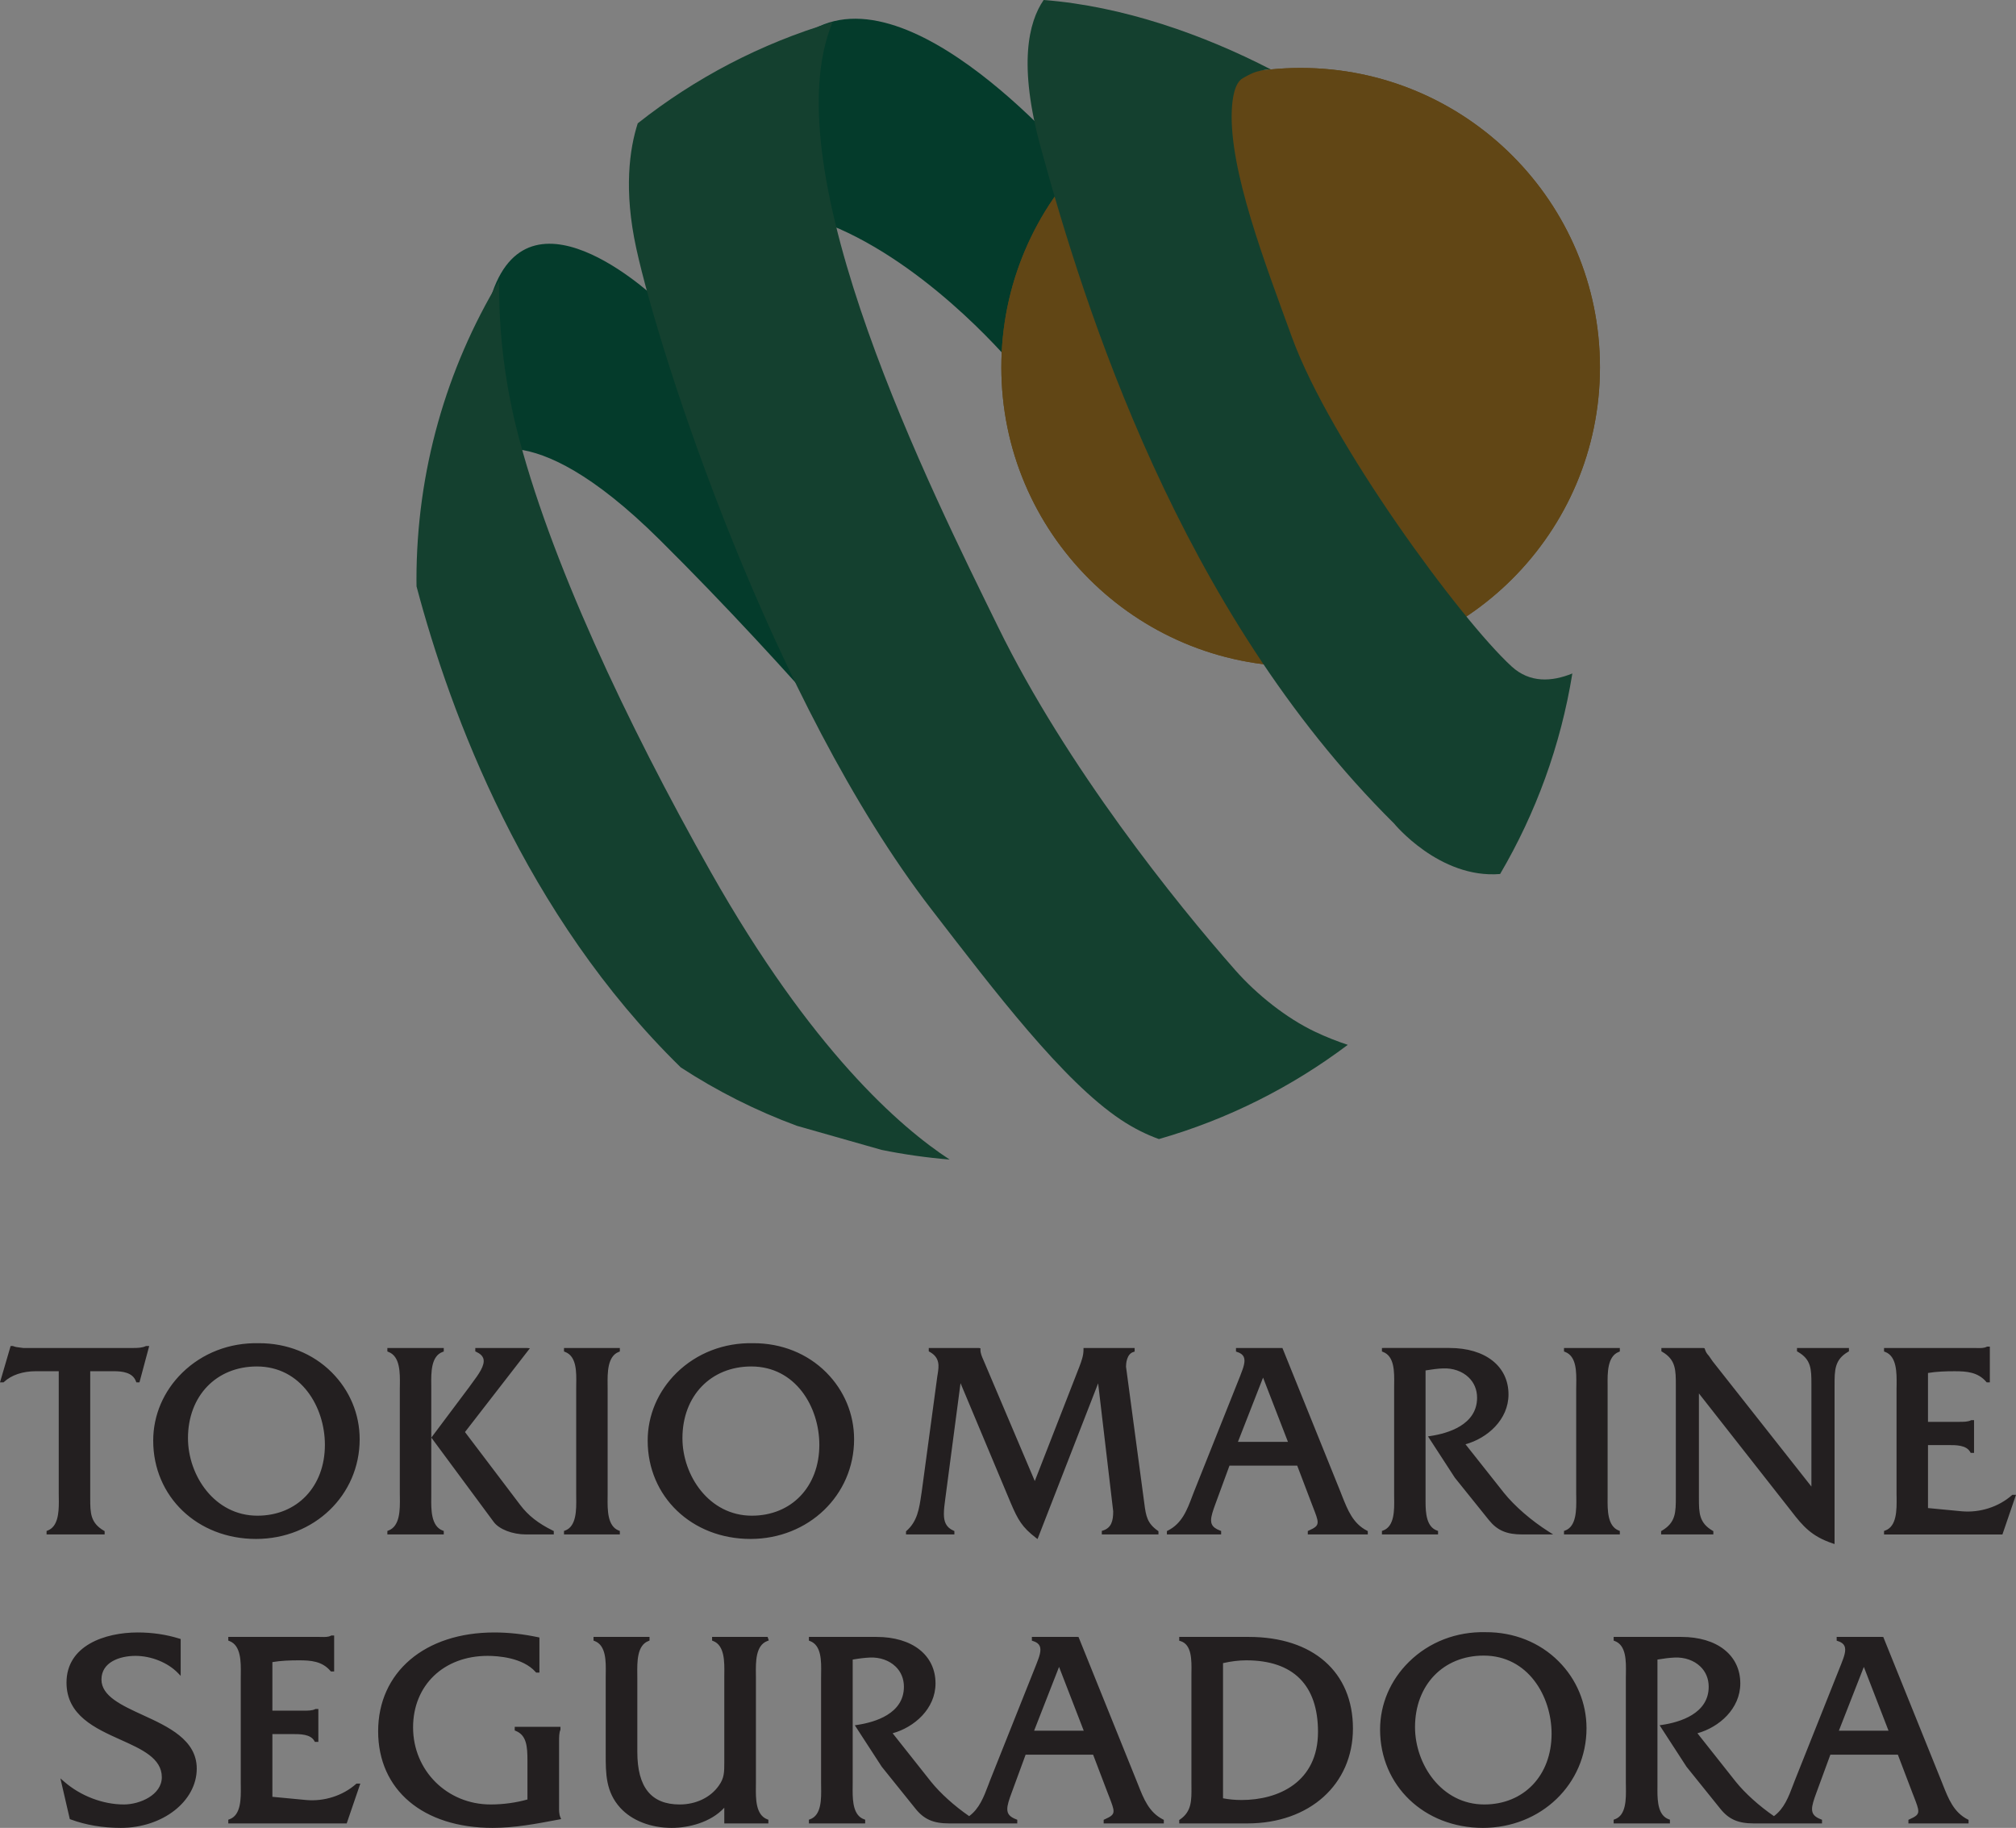 <?xml version="1.0" encoding="UTF-8" standalone="no"?>
<!-- Created with Inkscape (http://www.inkscape.org/) -->

<svg
   xmlns:dc="http://purl.org/dc/elements/1.1/"
   xmlns:cc="http://creativecommons.org/ns#"
   xmlns:rdf="http://www.w3.org/1999/02/22-rdf-syntax-ns#"
   xmlns:svg="http://www.w3.org/2000/svg"
   xmlns="http://www.w3.org/2000/svg"
   version="1.1"
   width="615.35"
   height="557.963"
   id="svg2"
   xml:space="preserve"><rect width="100%" height="100%" fill="#808080" stroke="none"/><defs
     id="defs6"><clipPath
       id="clipPath20"><path
         d="m 3176.03,4297.78 c -403.67,0 -730.88,-327.23 -730.88,-730.87 0,-403.65 327.21,-730.88 730.88,-730.88 403.64,0 730.85,327.23 730.85,730.88 0,403.64 -327.21,730.87 -730.85,730.87 z"
         id="path22" /></clipPath><radialGradient
       cx="0"
       cy="0"
       r="1"
       fx="0"
       fy="0"
       id="radialGradient24"
       gradientUnits="userSpaceOnUse"
       gradientTransform="matrix(51.68,-51.68,-51.68,-51.68,317.602,356.69)"
       spreadMethod="pad"><stop
         id="stop26"
         style="stop-color:#fffbf0;stop-opacity:1"
         offset="0" /><stop
         id="stop28"
         style="stop-color:#debf52;stop-opacity:1"
         offset="0.285" /><stop
         id="stop30"
         style="stop-color:#bf8f17;stop-opacity:1"
         offset="0.602" /><stop
         id="stop32"
         style="stop-color:#906618;stop-opacity:1"
         offset="0.805" /><stop
         id="stop34"
         style="stop-color:#614615;stop-opacity:1"
         offset="1" /></radialGradient><radialGradient
       cx="0"
       cy="0"
       r="1"
       fx="0"
       fy="0"
       id="radialGradient38"
       gradientUnits="userSpaceOnUse"
       gradientTransform="matrix(78.558,-78.558,-78.558,-78.558,302.417,389.241)"
       spreadMethod="pad"><stop
         id="stop40"
         style="stop-color:#fffbf0;stop-opacity:1"
         offset="0" /><stop
         id="stop42"
         style="stop-color:#debf52;stop-opacity:1"
         offset="0.35" /><stop
         id="stop44"
         style="stop-color:#bf8f17;stop-opacity:1"
         offset="0.602" /><stop
         id="stop46"
         style="stop-color:#906618;stop-opacity:1"
         offset="0.805" /><stop
         id="stop48"
         style="stop-color:#614615;stop-opacity:1"
         offset="1" /></radialGradient><clipPath
       id="clipPath56"><path
         d="m 1735.41,2334.63 c -205.47,363.83 -395.14,767.21 -474.04,1082.28 -36.47,145.58 -43.48,275.22 -42.66,360.68 -128.08,-213.35 -201.78,-463.07 -201.78,-730.03 0,-5.3 0.15,-10.56 0.2,-15.85 82.55,-311.37 264.72,-802.58 645.25,-1174.65 88.26,-57.58 183.28,-105.64 283.67,-142.66 l 206.8,-58.78 c 54.3,-11.03 109.73,-18.91 166.09,-23.57 -120.3,78.47 -337.79,267.46 -583.53,702.58 z"
         id="path58" /></clipPath><radialGradient
       cx="0"
       cy="0"
       r="1"
       fx="0"
       fy="0"
       id="radialGradient60"
       gradientUnits="userSpaceOnUse"
       gradientTransform="matrix(214.042,0,0,-214.042,200.242,348.254)"
       spreadMethod="pad"><stop
         id="stop62"
         style="stop-color:#e5f2eb;stop-opacity:1"
         offset="0" /><stop
         id="stop64"
         style="stop-color:#8bc5ae;stop-opacity:1"
         offset="0.179" /><stop
         id="stop66"
         style="stop-color:#45a78c;stop-opacity:1"
         offset="0.419" /><stop
         id="stop68"
         style="stop-color:#287b5b;stop-opacity:1"
         offset="0.602" /><stop
         id="stop70"
         style="stop-color:#1b543f;stop-opacity:1"
         offset="0.805" /><stop
         id="stop72"
         style="stop-color:#14402f;stop-opacity:1"
         offset="1" /></radialGradient><clipPath
       id="clipPath80"><path
         d="m 3016.05,2094.89 c -144.22,163.7 -411.69,496.31 -578.66,837.39 -157.86,322.48 -555.85,1113.91 -404.41,1477.24 -175.05,-51.91 -336.01,-136.57 -475.71,-247 -20,-62.28 -34.73,-162.94 -3.48,-305.77 57.59,-263.17 331.15,-1108.66 720.53,-1613.56 155.41,-201.51 320.97,-419.28 462.5,-513.76 32.51,-21.7 63.91,-36.84 93.1,-47.35 168.68,48.4 324.49,127.21 461.13,230.12 -25.45,8.43 -52.73,18.99 -80.49,32.24 -68.89,32.87 -140.82,89.53 -194.51,150.45 z"
         id="path82" /></clipPath><radialGradient
       cx="0"
       cy="0"
       r="1"
       fx="0"
       fy="0"
       id="radialGradient84"
       gradientUnits="userSpaceOnUse"
       gradientTransform="matrix(214.042,0,0,-214.042,200.242,348.254)"
       spreadMethod="pad"><stop
         id="stop86"
         style="stop-color:#e5f2eb;stop-opacity:1"
         offset="0" /><stop
         id="stop88"
         style="stop-color:#8bc5ae;stop-opacity:1"
         offset="0.179" /><stop
         id="stop90"
         style="stop-color:#45a78c;stop-opacity:1"
         offset="0.419" /><stop
         id="stop92"
         style="stop-color:#287b5b;stop-opacity:1"
         offset="0.602" /><stop
         id="stop94"
         style="stop-color:#1b543f;stop-opacity:1"
         offset="0.805" /><stop
         id="stop96"
         style="stop-color:#14402f;stop-opacity:1"
         offset="1" /></radialGradient><clipPath
       id="clipPath104"><path
         d="m 3691.38,2836.03 c -124.12,113.47 -443.34,547.55 -536.67,804.21 -66.19,182.04 -153.29,408.02 -146.85,554.1 1.25,28.33 6.51,66.74 26.85,78.4 31.14,17.87 35.54,15.97 53.36,20.35 4.13,1.01 7.5,1.25 15.07,1.09 -164.06,84.83 -361.05,154.56 -554.64,169.54 -37.13,-53.87 -62.35,-158.25 -7.12,-360.14 106.67,-390 338.42,-1131.36 862.55,-1650.69 0,0 110.7,-135.56 259.13,-123.54 87.01,148.18 147.91,313.51 176.41,489.72 -50.44,-20.48 -103.84,-23.48 -148.09,16.96 z"
         id="path106" /></clipPath><radialGradient
       cx="0"
       cy="0"
       r="1"
       fx="0"
       fy="0"
       id="radialGradient108"
       gradientUnits="userSpaceOnUse"
       gradientTransform="matrix(214.042,0,0,-214.042,200.242,348.254)"
       spreadMethod="pad"><stop
         id="stop110"
         style="stop-color:#e5f2eb;stop-opacity:1"
         offset="0" /><stop
         id="stop112"
         style="stop-color:#8bc5ae;stop-opacity:1"
         offset="0.179" /><stop
         id="stop114"
         style="stop-color:#45a78c;stop-opacity:1"
         offset="0.419" /><stop
         id="stop116"
         style="stop-color:#287b5b;stop-opacity:1"
         offset="0.602" /><stop
         id="stop118"
         style="stop-color:#1b543f;stop-opacity:1"
         offset="0.805" /><stop
         id="stop120"
         style="stop-color:#14402f;stop-opacity:1"
         offset="1" /></radialGradient></defs><g
     transform="matrix(1.25,0,0,-1.25,0,557.962)"
     id="g10"><g
       transform="scale(0.1,0.1)"
       id="g12"><path
         d="m 1164.71,3343.58 c 0,0 118.59,126.72 445.73,-197.63 327.14,-324.36 597.61,-655.71 597.61,-655.71 0,0 -398.15,1520.56 -159.92,1415.28 238.24,-105.28 429.91,-338.61 429.91,-338.61 l 179.17,460.83 c 0,0 -412.5,507.5 -670,365 0,0 -445,-315 -375,-667.5 0,0 -312.5,305 -409.67,24.81 -89.35,-257.64 -37.83,-406.47 -37.83,-406.47"
         id="path14"
         style="fill:#043b2b;fill-opacity:1;fill-rule:nonzero;stroke:none" /><g
         id="g16"><g
           clip-path="url(#clipPath20)"
           id="g18"><path
             d="m 3176.03,4297.78 c -403.67,0 -730.88,-327.23 -730.88,-730.87 0,-403.65 327.21,-730.88 730.88,-730.88 403.64,0 730.85,327.23 730.85,730.88 0,403.64 -327.21,730.87 -730.85,730.87"
             id="path36"
             style="fill:url(#radialGradient24);fill-opacity:1;fill-rule:nonzero;stroke:none" /><path
             d="m 3176.03,4297.78 c -403.67,0 -730.88,-327.23 -730.88,-730.87 0,-403.65 327.21,-730.88 730.88,-730.88 403.64,0 730.85,327.23 730.85,730.88 0,403.64 -327.21,730.87 -730.85,730.87"
             id="path50"
             style="fill:url(#radialGradient38);fill-opacity:1;fill-rule:nonzero;stroke:none" /></g></g><g
         id="g52"><g
           clip-path="url(#clipPath56)"
           id="g54"><path
             d="m 1735.41,2334.63 c -205.47,363.83 -395.14,767.21 -474.04,1082.28 -36.47,145.58 -43.48,275.22 -42.66,360.68 -128.08,-213.35 -201.78,-463.07 -201.78,-730.03 0,-5.3 0.15,-10.56 0.2,-15.85 82.55,-311.37 264.72,-802.58 645.25,-1174.65 88.26,-57.58 183.28,-105.64 283.67,-142.66 l 206.8,-58.78 c 54.3,-11.03 109.73,-18.91 166.09,-23.57 -120.3,78.47 -337.79,267.46 -583.53,702.58"
             id="path74"
             style="fill:url(#radialGradient60);fill-opacity:1;fill-rule:nonzero;stroke:none" /></g></g><g
         id="g76"><g
           clip-path="url(#clipPath80)"
           id="g78"><path
             d="m 3016.05,2094.89 c -144.22,163.7 -411.69,496.31 -578.66,837.39 -157.86,322.48 -555.85,1113.91 -404.41,1477.24 -175.05,-51.91 -336.01,-136.57 -475.71,-247 -20,-62.28 -34.73,-162.94 -3.48,-305.77 57.59,-263.17 331.15,-1108.66 720.53,-1613.56 155.41,-201.51 320.97,-419.28 462.5,-513.76 32.51,-21.7 63.91,-36.84 93.1,-47.35 168.68,48.4 324.49,127.21 461.13,230.12 -25.45,8.43 -52.73,18.99 -80.49,32.24 -68.89,32.87 -140.82,89.53 -194.51,150.45"
             id="path98"
             style="fill:url(#radialGradient84);fill-opacity:1;fill-rule:nonzero;stroke:none" /></g></g><g
         id="g100"><g
           clip-path="url(#clipPath104)"
           id="g102"><path
             d="m 3691.38,2836.03 c -124.12,113.47 -443.34,547.55 -536.67,804.21 -66.19,182.04 -153.29,408.02 -146.85,554.1 1.25,28.33 6.51,66.74 26.85,78.4 31.14,17.87 35.54,15.97 53.36,20.35 4.13,1.01 7.5,1.25 15.07,1.09 -164.06,84.83 -361.05,154.56 -554.64,169.54 -37.13,-53.87 -62.35,-158.25 -7.12,-360.14 106.67,-390 338.42,-1131.36 862.55,-1650.69 0,0 110.7,-135.56 259.13,-123.54 87.01,148.18 147.91,313.51 176.41,489.72 -50.44,-20.48 -103.84,-23.48 -148.09,16.96"
             id="path122"
             style="fill:url(#radialGradient108);fill-opacity:1;fill-rule:nonzero;stroke:none" /></g></g><path
         d="m 444.844,1111.25 c -45.598,-44.82 -70.735,-103.59 -70.735,-165.629 0,-136.832 107.961,-240.051 251.036,-240.051 141.925,0 253.117,106.961 253.117,243.391 0,61.489 -24.239,119.429 -68.301,163.499 -46.133,46.11 -109.387,71.35 -177.996,71.11 -71.406,1.6 -137.871,-24.08 -187.121,-72.32 l 0,0 z m 14.179,-159.57 c 0,103.08 69.2,175.09 168.157,175.09 107.859,0 166.179,-98.68 166.179,-191.43 0,-101.809 -67.773,-172.981 -164.785,-172.981 -104.726,0 -169.551,98.289 -169.551,189.321 l 0,0 z m 705.427,220.22 -3.83,0 0,-8.4 2.23,-0.98 c 10.02,-4.55 15.74,-10.24 17.66,-17.27 4.12,-16.13 -12.55,-38.62 -27.18,-58.31 l -9.64,-13.34 0.04,0.16 -90.45,-120.709 152.1,-205.68 c 13.23,-18.211 46.03,-30.82 79.35,-30.82 l 67.54,0 0,8.32 -2.26,1.07 c -35.81,17.641 -60.38,36.957 -79.83,62.778 0,0 -118.98,157.062 -134.77,177.883 3.57,4.617 158.52,204.628 158.52,204.628 l -7.93,0.67 -121.55,0 0,0 z m -84.71,0 -133.822,0 0,-8.56 2.48,-0.98 c 28.821,-10.74 28.372,-51.11 28.04,-80.72 l -0.122,-8.77 0,-256.581 0.122,-8.937 c 0.332,-29.762 0.781,-70.512 -28.04,-81.34 l -2.48,-0.91 0,-8.551 137.702,0 0,8.551 -2.53,0.91 c -28.79,10.828 -28.37,51.578 -28,81.187 l 0.02,9.09 0,256.581 -0.02,8.77 c -0.37,29.76 -0.79,70.51 27.93,80.72 l 2.6,0.91 0,8.63 -3.88,0 0,0 z m 429.97,0 -132.5,0 0,-8.56 2.5,-0.98 c 28.47,-10.59 27.96,-49.07 27.35,-79.88 l -0.08,-10.38 0,-256.42 0.08,-9.051 c 0.37,-29.731 0.82,-70.438 -27.28,-80.617 l -2.57,-0.91 0,-8.551 136.36,0 0,8.551 -2.5,0.91 c -28.11,10.758 -27.66,51.129 -27.36,80.617 l 0.08,9.051 0,256.42 -0.08,9.01 c -0.3,29.77 -0.75,70.51 27.36,81.25 l 2.5,0.98 0,8.56 -3.86,0 0,0 z m 142.48,-60.65 c -45.54,-44.82 -70.64,-103.59 -70.64,-165.629 0,-136.832 107.86,-240.051 251.08,-240.051 141.78,0 252.96,106.961 252.96,243.391 0,61.489 -24.19,119.429 -68.22,163.499 -46.21,46.11 -109.37,71.35 -178.03,71.11 -71.38,1.6 -137.88,-24.08 -187.15,-72.32 l 0,0 z m 14.24,-159.57 c 0,103.08 69.18,175.09 168.16,175.09 107.94,0 166.13,-98.68 166.13,-191.43 0,-101.809 -67.76,-172.981 -164.77,-172.981 -104.71,0 -169.52,98.289 -169.52,189.321 l 0,0 z m 1100.41,220.22 -121.06,0 0,-4.54 c 0,-13.63 -4.52,-26.5 -9.95,-40.81 0,-0.08 -102.52,-263.011 -109,-279.601 -6.92,16.442 -123.61,291.261 -123.61,291.261 0,0.07 -1.97,4.61 -1.97,4.61 -3.54,8.03 -7.14,16.13 -7.14,24.54 l 0,3.87 -3.86,0.67 -122.32,0 0,-8.24 1.95,-1.06 c 26.08,-14.24 22.78,-35.43 19.84,-54.23 l -0.84,-5.07 -38.52,-285.12 c 0,0.082 -0.6,-3.481 -0.6,-3.481 -5.14,-35.379 -9.66,-65.98 -36.11,-89.379 l -1.27,-1.16 0,-7.609 118.11,0 0,8.32 -2.35,1.07 c -18.16,8.11 -23.28,21.829 -23.28,40.957 0,10.844 1.58,23.403 3.55,37.793 0,0 33.68,255.739 37.08,281.339 10.17,-24.02 123.07,-293.678 123.07,-293.678 16.99,-39.532 27.14,-58.071 60.92,-83.903 l 4.07,-3.097 c 0,0 137.56,353.498 147.95,380.228 3.25,-27.94 36.8,-312.58 36.8,-312.58 0,-23.211 -4.37,-40.32 -25.11,-46.918 l -2.71,-0.82 0,-8.711 138.32,0 0,7.871 -1.58,1.207 c -25.64,18.07 -28.96,35.301 -32.94,66.691 l -44.71,334 c 0,6.81 1.37,30.97 18.24,35.9 l 2.85,0.9 0,8.78 -3.82,0 0,0 z m 362.1,0 -110.8,0 0,-8.7 2.63,-0.98 c 8.3,-2.5 13.57,-6.45 16.21,-11.82 5.28,-11.06 -1.43,-27.94 -7.23,-42.94 l -1.21,-3.33 -113.15,-283.689 c 0,-0.062 -3.69,-9.601 -3.69,-9.601 -13.03,-34.688 -25.47,-67.559 -60.15,-84.981 l -2.12,-0.988 0,-8.32 132.39,0 0,8.551 -2.58,0.91 c -10.78,4.097 -17.19,8.949 -19.97,15.297 -1.36,2.851 -1.97,6.121 -1.97,9.851 0,10.371 4.75,24.012 10.63,39.981 0,0 28.95,78.761 34.3,93.449 5.13,0 160.33,0 165.39,0 1.78,-4.699 35.56,-93.449 35.56,-93.449 l 3.17,-8.25 c 7.01,-17.961 11.15,-28.743 11.15,-36.282 0,-9.39 -6.32,-13.711 -21.78,-20.668 l -2.26,-1.07 0,-8.32 146.53,0 0,8.168 -2.1,1.14 c -34.01,17.422 -46.97,50.102 -60.69,84.743 l -3.84,9.839 -141.86,351.459 -2.56,0 0,0 z m -44.7,-72.31 c 6.12,-16.07 57.06,-147.598 60.76,-156.918 -9.89,0 -112.25,0 -122.11,0 3.62,9.32 55.1,140.928 61.35,156.918 l 0,0 z m 294.21,72.31 -3.94,0 0,-8.56 2.49,-0.98 c 28.42,-10.59 27.8,-49.07 27.36,-79.88 l -0.07,-10.38 0,-256.42 0.07,-10.149 c 0.44,-29.301 1.06,-69.34 -27.29,-79.519 l -2.56,-0.832 0,-8.629 137.03,0 0,8.629 -2.48,0.832 c -25.62,9.09 -28.04,42.25 -28.04,70.289 0,3.551 0,6.961 0,10.328 l 0,9.051 c 0,0 0,294.9 0,301.4 16.43,2.72 29.77,4.39 42.37,4.92 24.32,1.08 47.24,-6.89 62.77,-21.88 13.5,-12.87 20.67,-30.14 20.67,-49.75 0,-66.35 -71.39,-87.1 -113.98,-93.46 l -5.88,-0.898 65.58,-100.953 c 0.22,-0.379 82.85,-103.067 82.85,-103.067 20.57,-25.562 43.4,-35.441 81.55,-35.441 l 75.69,0 -11.32,7.14 c -41.98,26.618 -82.69,61.848 -108.84,94.411 0,0 -76.74,97.007 -93.94,118.668 53.08,14.539 105.01,59.82 105.01,121.69 0,68.92 -56.52,113.44 -144.04,113.44 l -161.06,0 0,0 z m 573.06,0 -132.43,0 0,-8.56 2.49,-0.98 c 28.41,-10.59 27.88,-49.07 27.43,-79.88 l -0.15,-10.38 0,-256.42 0.15,-9.051 c 0.31,-29.731 0.76,-70.438 -27.35,-80.617 l -2.57,-0.91 0,-8.551 136.34,0 0,8.551 -2.39,0.91 c -28.2,10.758 -27.76,51.129 -27.43,80.617 l 0,274.481 c -0.33,29.77 -0.77,70.51 27.43,81.25 l 2.39,0.98 0,8.56 -3.91,0 0,0 z m 559.52,0 -123.02,0 0,-8.16 1.96,-1.14 c 32.65,-18.56 33.24,-42.35 33.24,-78.16 0,-0.68 0,-230.51 0,-250.909 -13.03,16.461 -240.97,305.599 -240.97,305.599 l -9.34,13.48 c -4.76,5.36 -7.18,8.4 -9.65,16.04 l -0.91,2.58 -2.79,0.67 -102.67,0 0,-8.16 1.9,-1.07 c 33.39,-19.32 33.39,-44.45 33.39,-82.39 l 0,-271.491 c 0,-37.949 0,-63.059 -34.07,-83.039 l -1.87,-1.102 0,-8.097 127.51,0 0,8.097 -1.95,1.102 c -32.64,19.191 -33.25,43.051 -33.25,78.941 0,0.7 0,235.749 0,256.209 12.9,-16.44 225.39,-287.111 225.39,-287.111 28.85,-37.598 50.04,-61.777 100.61,-78.898 l 5.22,-1.75 0,387.139 c 0,37.94 0,63.07 33.23,82.39 l 1.89,1.07 0,8.16 -3.85,0 0,0 z m 344.01,3.34 -2.93,0 -0.91,-0.45 c -6.33,-3.34 -14.71,-3.19 -23.59,-3.03 l -6.42,0.14 -220.62,0 0,-8.63 2.65,-0.91 c 28.78,-10.74 28.32,-51.48 28.04,-81.17 l -0.17,-9.09 0,-256.51 0.17,-8.918 c 0.28,-29.774 0.74,-70.43 -28.04,-80.66 l -2.65,-0.91 0,-8.633 289.07,0 33.16,96.863 -8.88,0 -1.06,-0.91 c -32.41,-28.613 -78.16,-43.281 -122.49,-39.313 0,0 -76.05,7.36 -82.46,7.891 0,6.582 0,146.68 0,153.801 6.56,0 48.32,0 48.32,0 20.27,0.09 45.45,0.09 54.8,-17.039 l 1.12,-1.973 8.21,0 0,79.902 -6.85,0 -0.76,-0.39 c -7.38,-3.77 -17.95,-3.77 -28.12,-3.77 0,0 -69.71,0 -76.72,0 0,7.11 0,112.979 0,119.349 21.09,3.54 43.63,4.23 65.2,4.23 28.86,0 56.54,-1.98 76.96,-25.75 l 1.21,-1.43 7.68,0 0,87.31 -3.92,0 0,0 z M 811.863,469.75 l -3.054,0 -0.911,-0.531 c -6.226,-3.328 -14.597,-3.188 -23.457,-2.957 l -6.394,0.078 -220.606,0 0,-9.02 2.696,-1.019 c 28.625,-10.711 28.164,-51.219 27.843,-80.832 l -0.082,-9.098 0,-256.191 0.082,-8.938 c 0.34,-29.613 0.782,-70.203 -27.765,-80.261 l -2.774,-0.988 0,-9.102 289.161,0 33.253,97.238 -9.328,0 -1.172,-0.969 C 837.109,78.59 791.477,64 747.285,68.07 c 0,0 -75.371,7.121 -82.156,7.809 0,6.93 0,145.551 0,153.203 6.891,0 47.984,0 47.984,0 20.157,0 45.254,0 54.575,-16.934 l 1.179,-2.109 8.528,0 0,80.313 -7.082,0 -0.872,-0.461 c -7.246,-3.629 -17.753,-3.629 -27.925,-3.629 0,0 -69.004,0 -76.387,0 0,7.488 0,111.918 0,118.578 20.957,3.609 43.465,4.32 64.871,4.32 28.809,0 56.328,-1.949 76.746,-25.75 l 1.223,-1.441 7.976,0 0,87.781 -4.082,0 0,0 z M 923.379,235.891 C 923.379,92.621 1033.07,0 1202.78,0 c 53.96,0 104.83,9.609 158.72,19.77 l 8.74,1.66 -2,4.691 c -3.19,7.57 -3.12,16.508 -3.04,25.148 l 0,160.161 c 0,9.972 0,20.222 3.08,27.652 l 0.3,0.738 0,6.969 -111.7,0 0,-8.918 2.56,-1.062 c 26.46,-10.618 28.53,-38.098 28.53,-72.93 0,0 0,-88.34 0,-94.547 -27.99,-7.84 -58.94,-12.16 -89.92,-12.16 -106.18,0 -189.37,82.687 -189.37,188.258 0,102.769 74.82,174.601 181.93,174.601 24.78,0 85.79,-3.82 117.38,-39.422 l 1.2,-1.367 8,0 0,85.66 -3.24,0.688 c -36.94,7.789 -71.93,11.621 -107.09,11.621 -169.57,0 -283.481,-96.969 -283.481,-241.32 l 0,0 z m 948.121,230.449 -132.67,0 0,-9.02 2.64,-0.98 c 28.04,-10.719 27.59,-50.891 27.21,-80.27 l -0.06,-9.007 0,-207.665 c 0,-22.789 0.06,-37.859 -13.42,-56.328 -20.06,-28.781 -55.79,-45.898 -95.43,-45.898 -69.65,0 -103.5,42.02 -103.5,128.43 l 0,181.461 -0.08,9.007 c -0.29,29.379 -0.75,69.551 27.22,80.27 l 2.64,0.98 0,9.02 -136.72,0 0,-9.02 2.69,-1.019 c 28.2,-10.559 27.6,-50.199 27.14,-79.172 l -0.08,-10.066 0,-186.602 c -0.07,-47.481 -0.07,-92.332 35.6,-131.531 C 1543.09,17.871 1588.84,0 1640.18,0 c 41.6,0 95.43,13.32 128.44,49.219 0,-12.41 0,-38.328 0,-38.328 l 107.63,0 0,9.031 -2.64,0.977 c -28.64,10.754 -28.18,51.012 -27.82,80.422 l 0.08,8.86 0,256.191 -0.08,9.098 c -0.36,29.613 -0.82,70.121 27.82,80.832 l 3.68,1.398 -2.86,8.641 -2.93,0 0,0 z m 759.25,0 -111.03,0 0,-9.199 2.96,-0.922 c 8.2,-2.567 13.41,-6.418 15.97,-11.77 5.2,-10.898 -1.36,-27.789 -7.17,-42.617 l -1.27,-3.352 -112.98,-283.371 c 0,-0.07 -3.64,-9.699 -3.64,-9.699 -11.32,-29.871 -22.1,-58.34 -47.05,-76.719 -36.29,25.078 -70.27,55.648 -93.14,84.071 0,0 -76.05,95.949 -93.68,118.289 52.98,14.679 104.68,59.859 104.68,121.769 0,68.95 -56.53,113.52 -144.12,113.52 l -165.06,0 0,-9.02 2.63,-1.019 c 28.28,-10.559 27.67,-48.84 27.22,-79.621 l -0.09,-10.309 0,-256.191 0.09,-10.098 c 0.45,-29.16 1.06,-69.184 -27.14,-79.102 l -2.71,-0.988 0,-9.102 137.39,0 0,9.102 -2.7,0.988 c -25.41,8.93 -27.9,41.961 -27.9,69.891 0,3.481 0.08,6.93 0.08,10.231 l 0.08,9.078 c 0,0 0,293.992 0,300.871 16.13,2.73 29.48,4.359 42.06,4.918 24.19,1.062 46.96,-6.887 62.49,-21.789 13.41,-12.84 20.51,-30 20.51,-49.539 0,-66.121 -71.17,-86.711 -113.53,-93.11 l -6.34,-0.941 65.74,-101.231 c 0.22,-0.328 82.77,-102.929 82.77,-102.929 20.65,-25.609 43.55,-35.539 81.7,-35.539 l 166.43,0 0,9.031 -2.64,0.977 c -15.6,5.91 -21.71,13.262 -21.71,25.062 0,9.629 4.07,22.34 10.55,39.621 0,0.059 29.33,79.957 34.22,93.219 5.43,0 159.42,0 164.79,0 1.87,-5.031 35.49,-93.219 35.49,-93.219 l 3.24,-8.273 c 7.02,-18.168 11.15,-28.84 11.15,-36.27 0,-9.238 -6.4,-13.328 -21.71,-20.219 l -2.41,-1.121 0,-8.809 146.91,0 0,8.73 -2.26,1.121 c -33.92,17.348 -46.82,49.988 -60.46,84.52 l -3.92,9.847 -141.69,351.231 -2.8,0 0,0 z m -44.69,-73.238 c 6.55,-16.852 56.53,-145.911 60.3,-155.813 -10.4,0 -110.73,0 -121.2,0 3.84,9.93 54.33,139.012 60.9,155.813 l 0,0 z m 2009.81,73.238 -110.96,0 0,-9.199 2.87,-0.922 c 8.22,-2.567 13.5,-6.418 16.07,-11.77 5.18,-10.898 -1.44,-27.789 -7.24,-42.617 l -1.29,-3.352 -112.9,-283.371 c -0.08,-0.07 -3.7,-9.699 -3.7,-9.699 -11.27,-29.859 -22.02,-58.32 -47.01,-76.711 -36.34,25.082 -70.31,55.641 -93.19,84.063 0,0 -75.97,95.949 -93.62,118.289 52.99,14.679 104.69,59.859 104.69,121.769 0,68.95 -56.6,113.52 -144.11,113.52 l -165.15,0 0,-9.02 2.72,-1.019 c 28.19,-10.559 27.66,-48.84 27.2,-79.621 l -0.15,-10.309 0,-256.191 0.15,-10.098 c 0.38,-29.16 0.99,-69.184 -27.12,-79.102 l -2.8,-0.988 0,-9.102 137.41,0 0,9.102 -2.72,0.988 c -25.39,8.93 -27.8,41.961 -27.8,69.891 0,3.481 0,6.93 0.07,10.231 l 0,9.078 c 0,0 0,293.992 0,300.871 16.21,2.73 29.47,4.359 42.13,4.918 24.19,1.062 46.97,-6.887 62.5,-21.789 13.41,-12.84 20.5,-30 20.5,-49.539 0,-66.121 -71.16,-86.711 -113.6,-93.11 l -6.25,-0.941 65.65,-101.231 c 0.3,-0.328 82.83,-102.929 82.83,-102.929 20.59,-25.609 43.5,-35.539 81.63,-35.539 l 166.45,0 0,9.031 -2.67,0.977 c -15.51,5.91 -21.69,13.262 -21.69,25.062 0,9.629 4.15,22.34 10.55,39.621 0,0.059 29.4,79.957 34.22,93.219 5.43,0 159.41,0 164.78,0 1.95,-5.031 35.49,-93.219 35.49,-93.219 l 3.25,-8.273 c 7.02,-18.168 11.15,-28.84 11.15,-36.27 0,-9.238 -6.4,-13.328 -21.7,-20.219 l -2.41,-1.121 0,-8.809 146.89,0 0,8.73 -2.26,1.121 c -33.9,17.348 -46.8,49.988 -60.45,84.52 l -3.91,9.847 -141.71,351.231 -2.79,0 0,0 z m -44.62,-73.238 c 6.47,-16.852 56.46,-145.911 60.3,-155.813 -10.48,0 -110.8,0 -121.27,0 3.91,9.93 54.33,139.012 60.97,155.813 l 0,0 z m -1667.69,73.238 -4.07,0 0,-9.25 2.95,-0.899 c 27.87,-8.25 27.35,-46.269 26.91,-76.8 l -0.08,-10.289 0,-256.18 0.08,-11.723 c 0.3,-34.187 0.59,-61.14 -28.04,-80.75 l -1.82,-1.207 0,-8.352 166.44,0 c 151.81,0 257.77,95.308 257.77,231.808 0,137.949 -97.44,223.641 -254.38,223.641 l -165.76,0 0,0 z m 159.66,-57.18 c 114.64,0 175.16,-60.39 175.16,-174.629 0,-122.761 -96.4,-166.461 -186.63,-166.461 -16.43,0 -31.2,1.48 -45.29,4.18 0,6.891 0,323.441 0,330.09 19.89,4.48 38.59,6.82 56.76,6.82 l 0,0 z m 397.45,-3.558 C 3395.07,360.84 3369.97,302.039 3369.97,239.98 3369.97,103.141 3477.91,0 3621.04,0 c 141.85,0 253.02,106.891 253.02,243.391 0,61.418 -24.25,119.468 -68.28,163.488 -46.13,46.141 -109.36,71.351 -178.04,71.012 -71.37,1.711 -137.85,-23.961 -187.07,-72.289 l 0,0 z m 14.62,-159.493 c 0,102.77 68.97,174.602 167.72,174.602 107.62,0 165.74,-98.379 165.74,-190.949 0,-101.633 -67.62,-172.59 -164.39,-172.59 -104.4,0 -169.07,98.07 -169.07,188.937 l 0,0 z M 162.402,354.82 c 0,-80.23 70.203,-111.73 132.118,-139.609 51.73,-23.231 100.609,-45.172 100.609,-91.469 0,-43.441 -53.813,-66.57 -92.641,-66.57 -51.14,0 -105.515,20.75 -145.468,55.449 l -9.532,8.238 22.981,-99.429 2.07,-0.769 C 209.563,6.961 250.762,0 295.059,0 c 102.238,0 185.379,64.969 185.379,144.82 0,70.27 -70.008,102.399 -131.805,130.762 -51.887,23.809 -100.899,46.297 -100.899,86.699 0,42.629 44.817,57.75 83.157,57.75 38.242,0 78.765,-16.32 103.281,-41.57 l 7.027,-7.242 0,89.961 -2.886,0.91 c -31.997,10.012 -66.301,15.121 -102.004,15.121 -80.215,0 -173.907,-32.039 -173.907,-122.391 l 0,0 z m 196.875,821.86 -2.812,0 -0.84,-0.37 c -8.32,-3.88 -19.141,-4.41 -29.52,-4.41 l -269.437,0 c -0.047,0 -7.012,0.92 -7.012,0.92 -6.18,0.76 -11.949,1.37 -17.352,3.55 l -0.695,0.31 -5.66,0 L 0,1088.01 l 8.719,0 1.066,0.97 c 17.98,16.81 45.625,26.2 77.949,26.2 0,0 49.012,0 55.704,0 0,-7.57 0,-299.5 0,-299.5 l 0.109,-9.051 c 0.105,-3.367 0.105,-6.859 0.105,-10.488 0,-27.789 -2.492,-60.571 -27.461,-70.129 l -2.48,-0.91 0,-8.551 141.769,0 0,8.097 -1.894,1.102 c -32.766,19.191 -33.281,43.051 -33.281,78.859 0,0.782 0,303.001 0,310.571 6.726,0 57.058,0 57.058,0 21.223,0 46.485,-2.8 54.59,-24.68 l 0.945,-2.49 7.649,0 23.777,88.67 -5.047,0 0,0"
         id="path124"
         style="fill:#231f20;fill-opacity:1;fill-rule:evenodd;stroke:none" /></g></g></svg>